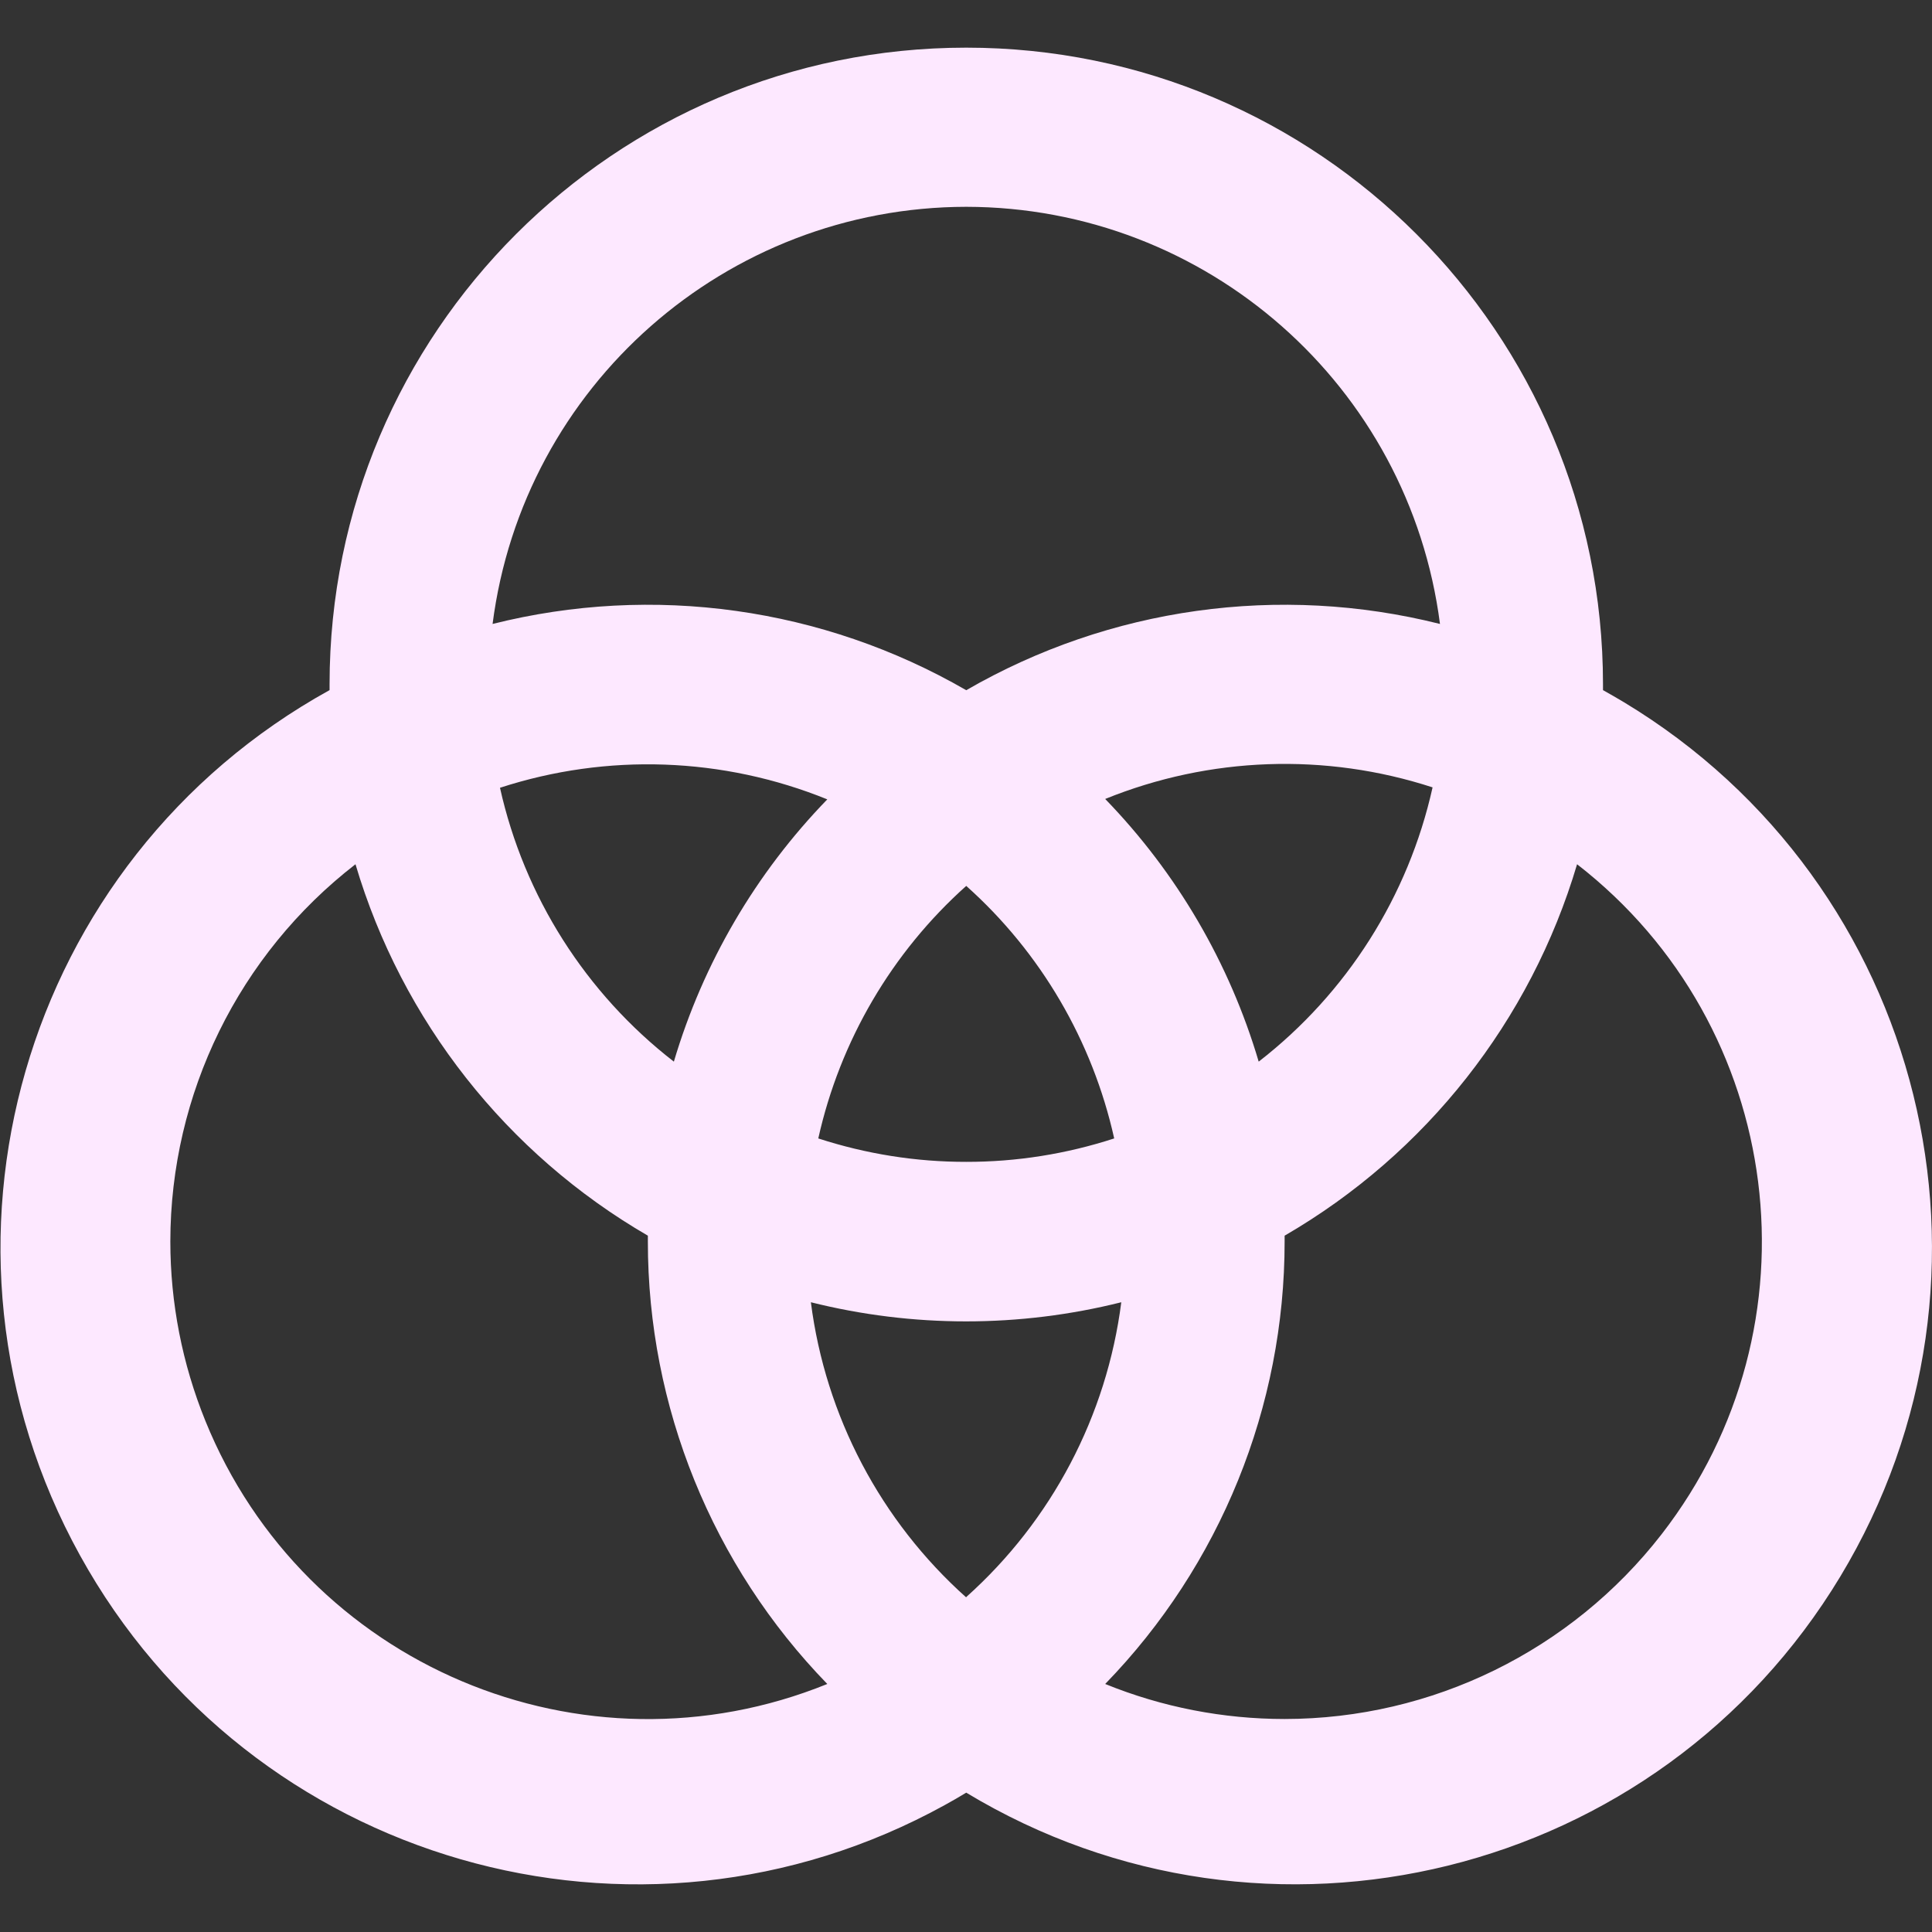 <svg width="24" height="24" viewBox="0 0 24 24" fill="none" xmlns="http://www.w3.org/2000/svg">
<rect x="0" y="0" width="24" height="24" fill="#333333" stroke="none"/>
<g clip-path="url(#clip0_395_5346)">
<path d="M19.913 8.573C19.913 8.55 19.913 8.526 19.913 8.501C19.913 4.133 16.371 0.592 12.003 0.592C7.635 0.592 4.094 4.133 4.094 8.501C4.094 8.526 4.094 8.55 4.094 8.573C0.27 10.685 -1.119 15.496 0.993 19.32C3.104 23.145 7.916 24.533 11.74 22.421C11.829 22.372 11.916 22.322 12.003 22.269C15.743 24.526 20.605 23.324 22.861 19.584C25.118 15.844 23.916 10.982 20.176 8.725C20.089 8.673 20.001 8.622 19.913 8.573ZM12.003 19.844C10.94 18.894 10.254 17.592 10.073 16.177C11.339 16.494 12.663 16.494 13.929 16.177C13.748 17.59 13.064 18.89 12.003 19.839V19.844ZM12.003 14.433C11.379 14.434 10.759 14.335 10.165 14.142C10.435 12.93 11.078 11.832 12.003 11.005C12.929 11.832 13.571 12.93 13.841 14.142C13.248 14.335 12.627 14.434 12.003 14.433ZM8.371 13.188C7.277 12.34 6.512 11.137 6.211 9.786C7.541 9.353 8.981 9.404 10.277 9.93C9.388 10.846 8.734 11.964 8.371 13.188ZM13.729 9.925C15.026 9.399 16.466 9.348 17.796 9.781C17.495 11.134 16.731 12.339 15.636 13.188C15.273 11.962 14.619 10.843 13.729 9.925ZM12.003 2.569C14.988 2.573 17.506 4.791 17.888 7.751C15.894 7.25 13.783 7.545 12.003 8.574C10.223 7.545 8.113 7.25 6.119 7.751C6.5 4.791 9.019 2.573 12.003 2.569ZM2.116 15.422C2.117 13.588 2.966 11.858 4.416 10.736C4.993 12.681 6.293 14.332 8.048 15.35C8.048 15.373 8.048 15.397 8.048 15.422C8.047 17.474 8.847 19.447 10.277 20.919C7.241 22.15 3.782 20.686 2.551 17.65C2.264 16.942 2.116 16.186 2.116 15.422ZM15.958 21.354C15.194 21.354 14.437 21.207 13.729 20.919C15.159 19.447 15.959 17.474 15.958 15.422C15.958 15.397 15.958 15.373 15.958 15.35C17.714 14.332 19.014 12.681 19.591 10.736C22.18 12.744 22.649 16.471 20.641 19.059C19.518 20.506 17.789 21.353 15.958 21.354Z" fill="#FDE8FF"/>
</g>
<defs>
<clipPath id="clip0_395_5346">
<rect width="24" height="24" fill="white"/>
</clipPath>
</defs>
</svg>
